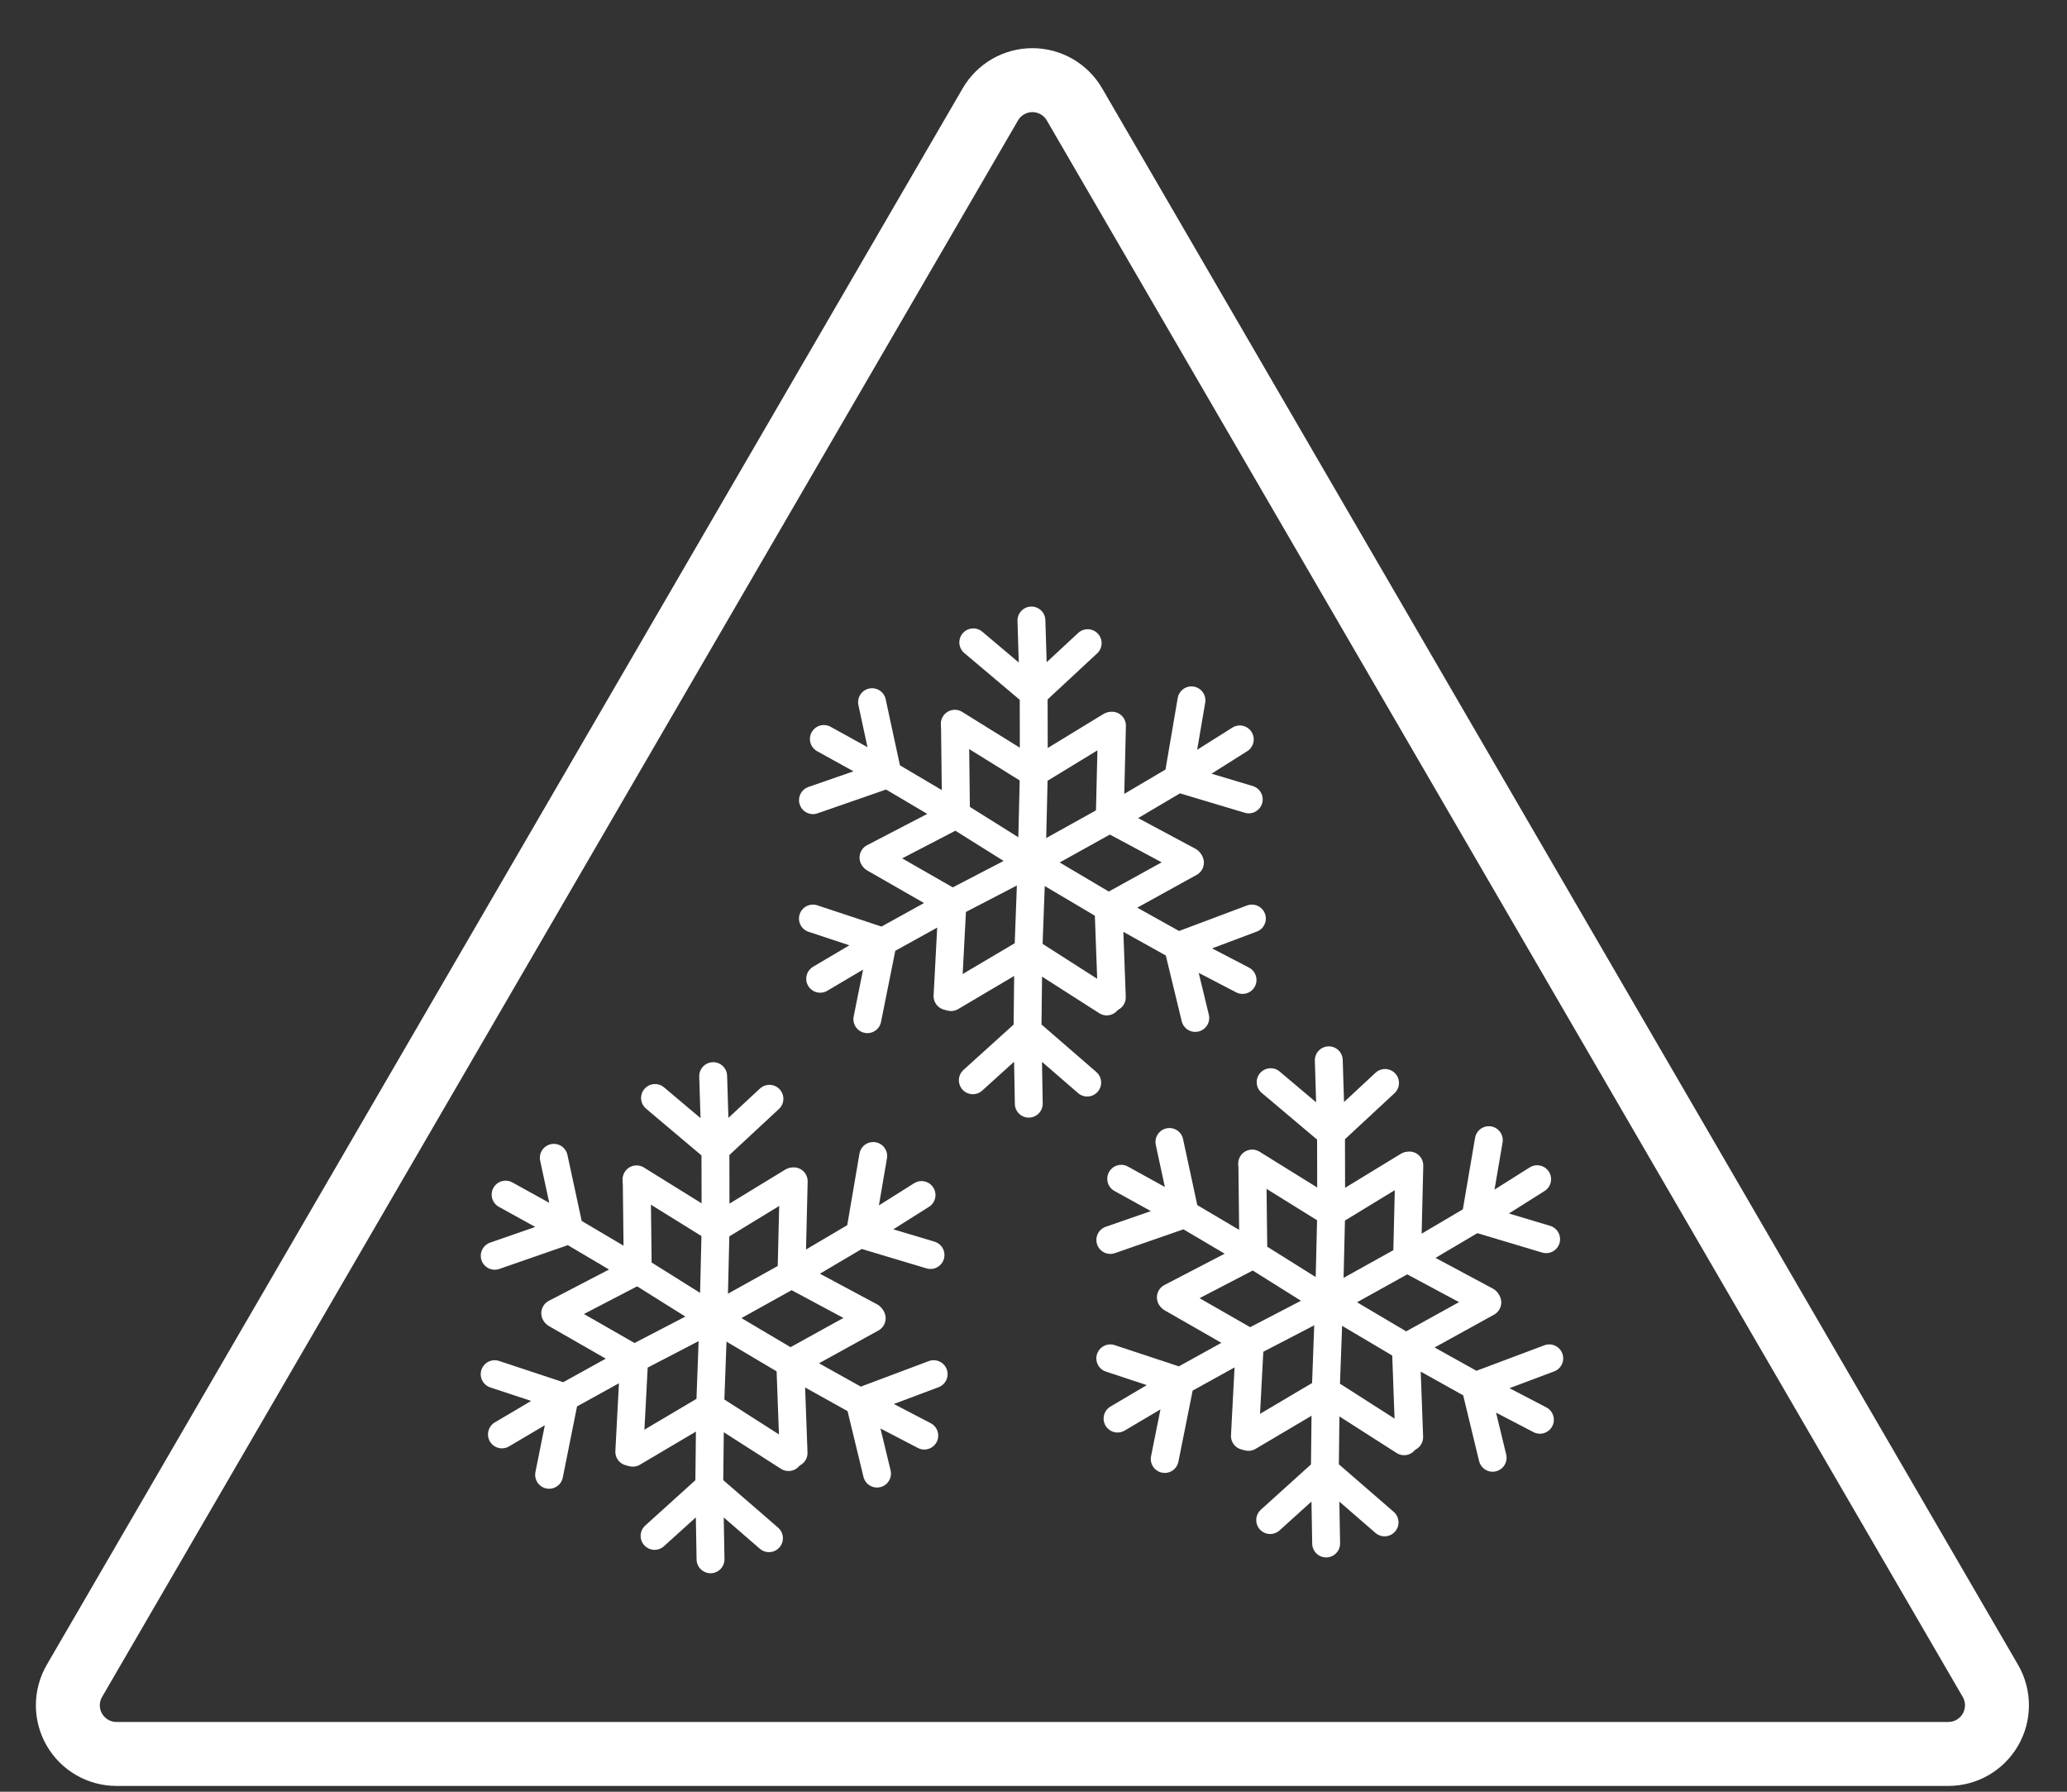 <?xml version="1.0" encoding="UTF-8" standalone="no"?><!DOCTYPE svg PUBLIC "-//W3C//DTD SVG 1.1//EN" "http://www.w3.org/Graphics/SVG/1.1/DTD/svg11.dtd"><svg width="100%" height="100%" viewBox="0 0 255 221" version="1.1" xmlns="http://www.w3.org/2000/svg" xmlns:xlink="http://www.w3.org/1999/xlink" xml:space="preserve" xmlns:serif="http://www.serif.com/" style="fill-rule:evenodd;clip-rule:evenodd;stroke-linecap:round;stroke-linejoin:round;stroke-miterlimit:1.5;"><rect x="0" y="0" width="255" height="221" fill="#333333" stroke="none"/><path id="_10-HeavySnow" serif:id="10-HeavySnow" d="M122.177,12.872c1.074,-1.848 3.05,-2.985 5.188,-2.985c2.137,0 4.114,1.137 5.188,2.985c20.109,34.606 92.797,159.696 112.994,194.453c1.079,1.856 1.083,4.147 0.013,6.007c-1.071,1.861 -3.054,3.008 -5.201,3.008c-40.306,0 -185.682,0 -225.989,0c-2.146,0 -4.129,-1.147 -5.2,-3.008c-1.071,-1.86 -1.066,-4.151 0.013,-6.007c20.197,-34.757 92.885,-159.847 112.994,-194.453Z" style="fill:none;stroke:#fff;stroke-width:7.89px;"/><clipPath id="_clip1"><path d="M122.177,12.872c1.074,-1.848 3.05,-2.985 5.188,-2.985c2.137,0 4.114,1.137 5.188,2.985c20.109,34.606 92.797,159.696 112.994,194.453c1.079,1.856 1.083,4.147 0.013,6.007c-1.071,1.861 -3.054,3.008 -5.201,3.008c-40.306,0 -185.682,0 -225.989,0c-2.146,0 -4.129,-1.147 -5.2,-3.008c-1.071,-1.86 -1.066,-4.151 0.013,-6.007c20.197,-34.757 92.885,-159.847 112.994,-194.453Z"/></clipPath><g clip-path="url(#_clip1)"><g id="Snowflake2"><path d="M88.015,162.533l-9.335,-5.849l-10.181,5.293l10.181,-5.293l-0.13,-11.078l0.13,11.078l-8.441,-4.987l-1.918,-8.888l1.918,8.888l-9.207,3.197l9.207,-3.197l-7.865,-4.348" style="fill:none;stroke:#fff;stroke-width:3.44px;stroke-miterlimit:1;"/><path d="M88.015,162.533l0.264,-11.013l-9.749,-6.053l9.749,6.053l9.459,-5.767l-9.459,5.767l-0.02,-9.804l6.663,-6.187l-6.663,6.187l-7.45,-6.285l7.45,6.285l-0.277,-8.982" style="fill:none;stroke:#fff;stroke-width:3.44px;stroke-miterlimit:1;"/><path d="M88.015,162.533l9.628,-5.355l0.276,-11.471l-0.276,11.471l9.765,5.232l-9.765,-5.232l8.441,-4.986l8.71,2.608l-8.71,-2.608l1.642,-9.608l-1.642,9.608l7.603,-4.791" style="fill:none;stroke:#fff;stroke-width:3.44px;stroke-miterlimit:1;"/><path d="M88.015,162.533l9.479,5.614l10.046,-5.546l-10.046,5.546l0.407,11.071l-0.407,-11.071l8.563,4.775l2.14,8.837l-2.14,-8.837l9.125,-3.427l-9.125,3.427l7.971,4.15" style="fill:none;stroke:#fff;stroke-width:3.44px;stroke-miterlimit:1;"/><path d="M88.015,162.533l-0.408,11.009l9.668,6.181l-9.668,-6.181l-9.535,5.642l9.535,-5.642l-0.109,9.804l-6.744,6.098l6.744,-6.098l7.367,6.382l-7.367,-6.382l0.158,8.985" style="fill:none;stroke:#fff;stroke-width:3.44px;stroke-miterlimit:1;"/><path d="M88.015,162.533l-9.777,5.078l-0.604,11.458l0.604,-11.458l-9.612,-5.509l9.612,5.509l-8.58,4.743l-8.632,-2.856l8.632,2.856l-1.916,9.556l1.916,-9.556l-7.737,4.571" style="fill:none;stroke:#fff;stroke-width:3.44px;stroke-miterlimit:1;"/></g><g id="Snowflake21" serif:id="Snowflake2"><path d="M127.276,106.334l-9.335,-5.849l-10.181,5.293l10.181,-5.293l-0.13,-11.078l0.13,11.078l-8.441,-4.987l-1.918,-8.888l1.918,8.888l-9.207,3.197l9.207,-3.197l-7.864,-4.348" style="fill:none;stroke:#fff;stroke-width:3.44px;stroke-miterlimit:1;"/><path d="M127.276,106.334l0.264,-11.013l-9.748,-6.052l9.748,6.052l9.46,-5.767l-9.46,5.767l-0.02,-9.804l6.663,-6.187l-6.663,6.187l-7.45,-6.285l7.45,6.285l-0.276,-8.982" style="fill:none;stroke:#fff;stroke-width:3.44px;stroke-miterlimit:1;"/><path d="M127.276,106.334l9.628,-5.355l0.276,-11.471l-0.276,11.471l9.766,5.232l-9.766,-5.232l8.441,-4.986l8.71,2.608l-8.71,-2.608l1.642,-9.608l-1.642,9.608l7.603,-4.791" style="fill:none;stroke:#fff;stroke-width:3.44px;stroke-miterlimit:1;"/><path d="M127.276,106.334l9.479,5.614l10.046,-5.546l-10.046,5.546l0.407,11.071l-0.407,-11.071l8.563,4.775l2.14,8.837l-2.14,-8.837l9.125,-3.427l-9.125,3.427l7.971,4.15" style="fill:none;stroke:#fff;stroke-width:3.44px;stroke-miterlimit:1;"/><path d="M127.276,106.334l-0.408,11.009l9.668,6.181l-9.668,-6.181l-9.535,5.642l9.535,-5.642l-0.109,9.804l-6.744,6.098l6.744,-6.098l7.367,6.382l-7.367,-6.382l0.158,8.985" style="fill:none;stroke:#fff;stroke-width:3.44px;stroke-miterlimit:1;"/><path d="M127.276,106.334l-9.777,5.078l-0.604,11.458l0.604,-11.458l-9.611,-5.509l9.611,5.509l-8.58,4.743l-8.632,-2.856l8.632,2.856l-1.916,9.556l1.916,-9.556l-7.737,4.571" style="fill:none;stroke:#fff;stroke-width:3.44px;stroke-miterlimit:1;"/></g><g id="Snowflake22" serif:id="Snowflake2"><path d="M163.962,160.582l-9.336,-5.849l-10.181,5.293l10.181,-5.293l-0.129,-11.078l0.129,11.078l-8.44,-4.988l-1.918,-8.888l1.918,8.888l-9.208,3.197l9.208,-3.197l-7.865,-4.348" style="fill:none;stroke:#fff;stroke-width:3.44px;stroke-miterlimit:1;"/><path d="M163.962,160.582l0.264,-11.013l-9.749,-6.053l9.749,6.053l9.459,-5.767l-9.459,5.767l-0.021,-9.804l6.663,-6.187l-6.663,6.187l-7.449,-6.285l7.449,6.285l-0.276,-8.983" style="fill:none;stroke:#fff;stroke-width:3.44px;stroke-miterlimit:1;"/><path d="M163.962,160.582l9.627,-5.355l0.276,-11.471l-0.276,11.471l9.766,5.231l-9.766,-5.231l8.441,-4.987l8.711,2.608l-8.711,-2.608l1.642,-9.607l-1.642,9.607l7.603,-4.791" style="fill:none;stroke:#fff;stroke-width:3.44px;stroke-miterlimit:1;"/><path d="M163.962,160.582l9.479,5.614l10.045,-5.546l-10.045,5.546l0.406,11.071l-0.406,-11.071l8.562,4.774l2.14,8.838l-2.14,-8.838l9.125,-3.426l-9.125,3.426l7.972,4.15" style="fill:none;stroke:#fff;stroke-width:3.44px;stroke-miterlimit:1;"/><path d="M163.962,160.582l-0.409,11.009l9.668,6.18l-9.668,-6.18l-9.534,5.642l9.534,-5.642l-0.108,9.803l-6.744,6.099l6.744,-6.099l7.366,6.383l-7.366,-6.383l0.158,8.986" style="fill:none;stroke:#fff;stroke-width:3.44px;stroke-miterlimit:1;"/><path d="M163.962,160.582l-9.777,5.077l-0.604,11.459l0.604,-11.459l-9.612,-5.508l9.612,5.508l-8.58,4.743l-8.632,-2.856l8.632,2.856l-1.916,9.557l1.916,-9.557l-7.737,4.572" style="fill:none;stroke:#fff;stroke-width:3.44px;stroke-miterlimit:1;"/></g></g></svg>